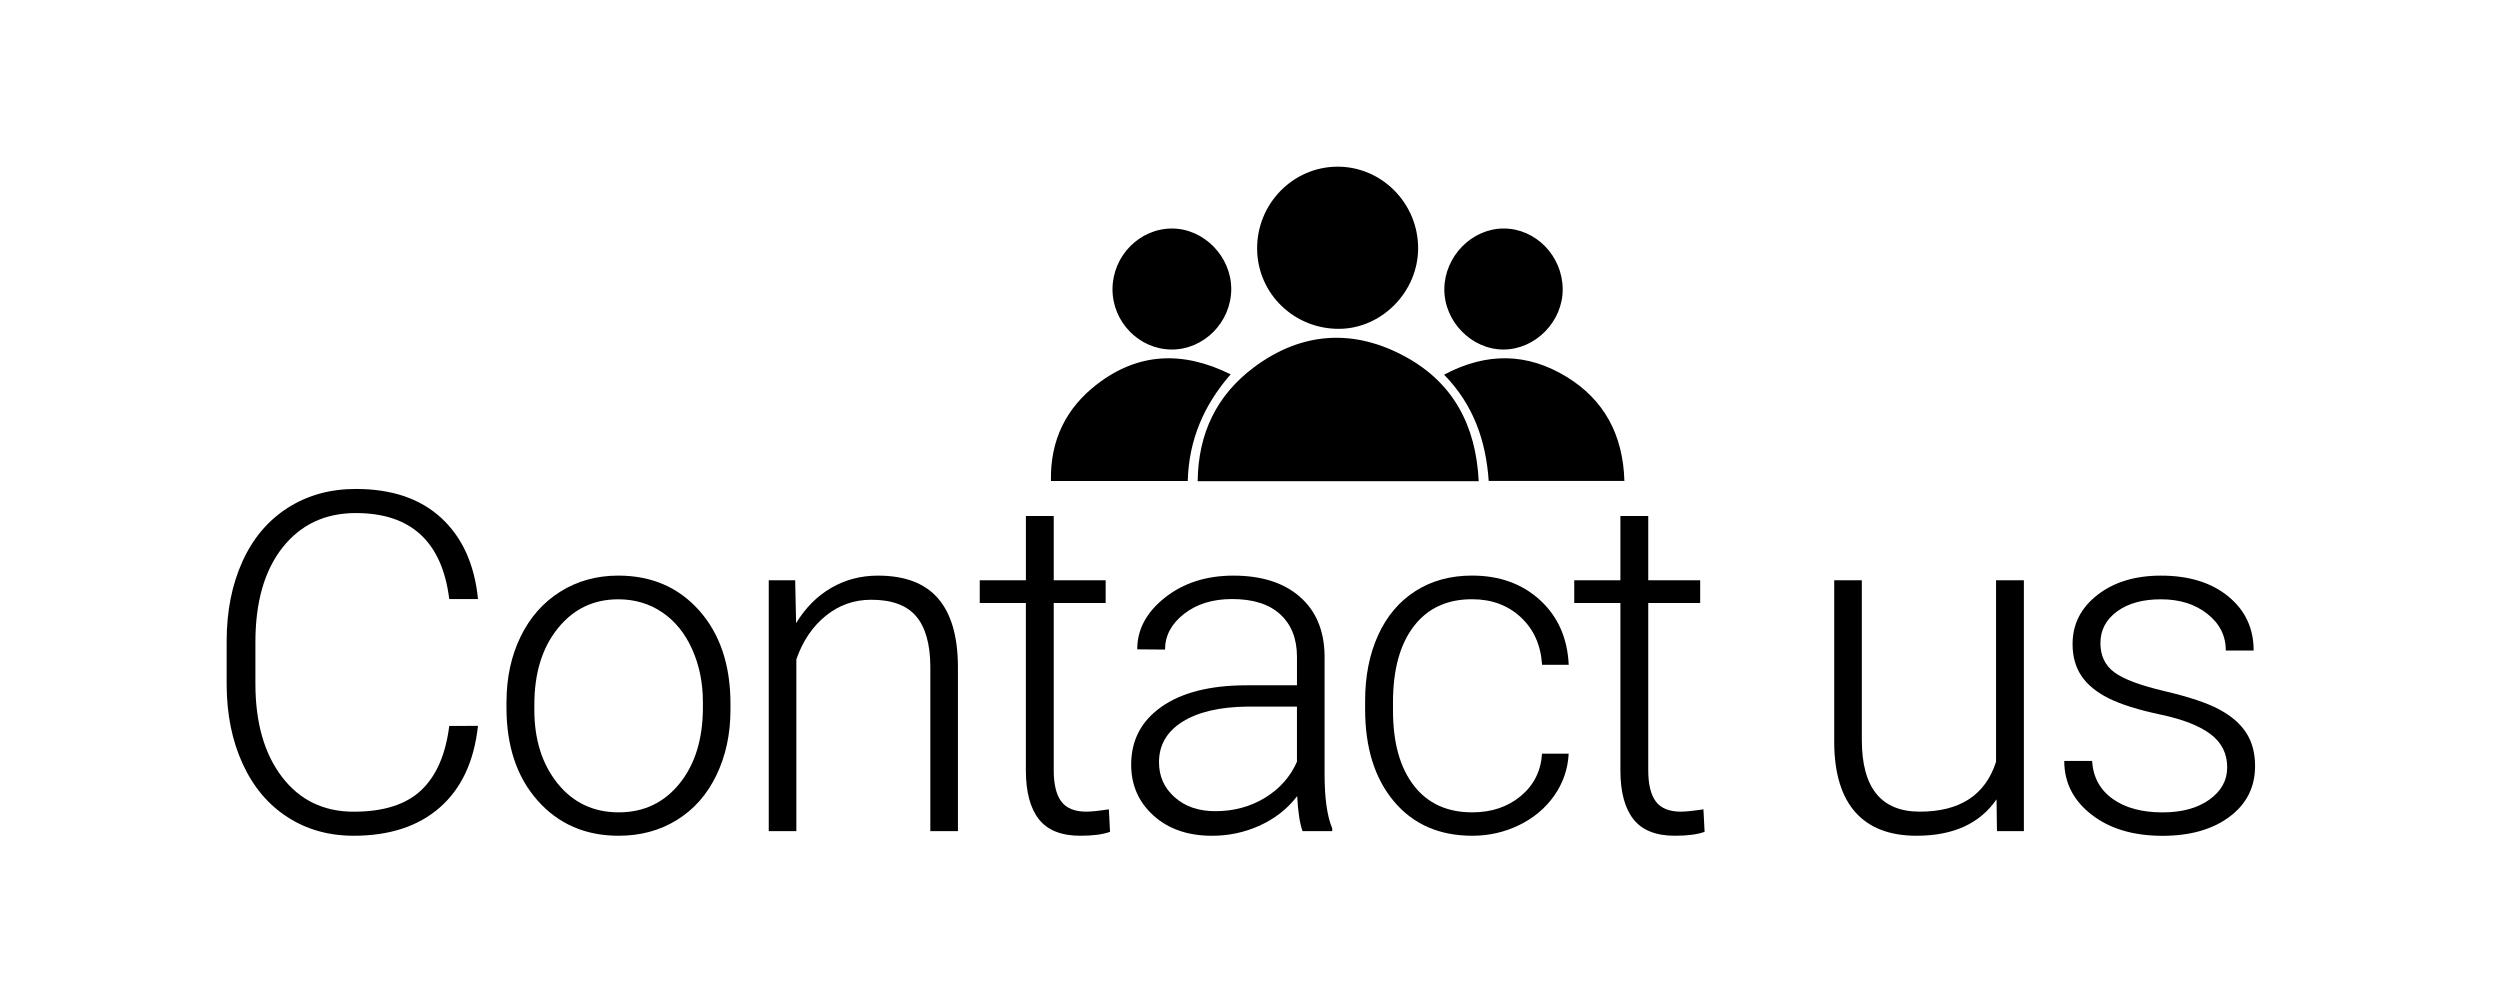 <?xml version="1.0" encoding="utf-8"?>
<!-- Generator: Adobe Illustrator 21.1.0, SVG Export Plug-In . SVG Version: 6.00 Build 0)  -->
<svg version="1.1" id="Layer_1" xmlns="http://www.w3.org/2000/svg" xmlns:xlink="http://www.w3.org/1999/xlink" x="0px" y="0px"
	 viewBox="0 0 100 40" style="enable-background:new 0 0 100 40;" xml:space="preserve">
<g>
	<path d="M19.119,29.034c-0.155,1.422-0.663,2.51-1.526,3.265c-0.862,0.754-2.011,1.131-3.445,1.131
		c-1.001,0-1.887-0.25-2.657-0.751c-0.77-0.5-1.365-1.21-1.785-2.128c-0.421-0.918-0.634-1.967-0.64-3.148v-1.752
		c0-1.2,0.21-2.263,0.631-3.19c0.42-0.928,1.024-1.643,1.813-2.147c0.788-0.504,1.695-0.756,2.722-0.756
		c1.447,0,2.589,0.39,3.427,1.168c0.838,0.779,1.325,1.858,1.461,3.237h-1.15c-0.285-2.294-1.53-3.441-3.738-3.441
		c-1.224,0-2.199,0.458-2.926,1.374c-0.727,0.916-1.09,2.181-1.09,3.796v1.652c0,1.56,0.354,2.803,1.062,3.731
		c0.708,0.928,1.665,1.393,2.87,1.393c1.193,0,2.093-0.286,2.699-0.858c0.606-0.572,0.98-1.43,1.123-2.574H19.119z"/>
	<path d="M20.26,28.079c0-0.965,0.187-1.833,0.561-2.606s0.903-1.374,1.586-1.804c0.683-0.429,1.458-0.645,2.323-0.645
		c1.335,0,2.417,0.469,3.246,1.405c0.828,0.937,1.243,2.178,1.243,3.724v0.232c0,0.971-0.187,1.844-0.561,2.62
		s-0.901,1.374-1.582,1.794c-0.68,0.421-1.456,0.631-2.328,0.631c-1.329,0-2.41-0.468-3.241-1.405
		c-0.832-0.937-1.248-2.178-1.248-3.723V28.079z M21.373,28.385c0,1.199,0.311,2.184,0.932,2.954
		c0.622,0.77,1.436,1.155,2.444,1.155c1.001,0,1.813-0.385,2.435-1.155c0.621-0.77,0.932-1.785,0.932-3.046v-0.213
		c0-0.767-0.143-1.468-0.427-2.105c-0.285-0.637-0.683-1.13-1.196-1.479s-1.101-0.524-1.762-0.524c-0.989,0-1.796,0.388-2.42,1.164
		c-0.625,0.776-0.937,1.792-0.937,3.047V28.385z"/>
	<path d="M31.807,23.21l0.037,1.716c0.377-0.618,0.847-1.09,1.41-1.414c0.562-0.325,1.184-0.487,1.864-0.487
		c1.076,0,1.876,0.303,2.402,0.909s0.792,1.515,0.797,2.727v6.584h-1.104v-6.594c-0.006-0.896-0.196-1.564-0.57-2.003
		s-0.972-0.658-1.794-0.658c-0.687,0-1.294,0.215-1.822,0.645c-0.529,0.43-0.92,1.009-1.173,1.739v6.872H30.75V23.21H31.807z"/>
	<path d="M42.149,20.641v2.569h2.077v0.909h-2.077v6.694c0,0.557,0.1,0.972,0.301,1.244c0.201,0.272,0.536,0.409,1.006,0.409
		c0.186,0,0.485-0.031,0.899-0.093l0.046,0.901c-0.291,0.104-0.686,0.156-1.187,0.156c-0.761,0-1.314-0.221-1.66-0.663
		s-0.519-1.093-0.519-1.952v-6.696H39.19V23.21h1.846v-2.569H42.149z"/>
	<path d="M52.101,33.245c-0.111-0.315-0.183-0.782-0.213-1.4c-0.391,0.507-0.887,0.898-1.489,1.173
		c-0.603,0.275-1.241,0.413-1.915,0.413c-0.964,0-1.745-0.269-2.342-0.807c-0.597-0.538-0.895-1.218-0.895-2.04
		c0-0.977,0.407-1.75,1.22-2.318s1.946-0.854,3.399-0.854h2.013v-1.141c0-0.717-0.221-1.281-0.663-1.692s-1.087-0.617-1.934-0.617
		c-0.773,0-1.413,0.198-1.919,0.593c-0.507,0.396-0.761,0.872-0.761,1.428l-1.113-0.009c0-0.797,0.371-1.488,1.113-2.073
		c0.742-0.584,1.654-0.876,2.736-0.876c1.12,0,2.002,0.28,2.648,0.839s0.979,1.34,0.997,2.342v4.749
		c0,0.971,0.102,1.697,0.306,2.179v0.111H52.101z M48.614,32.447c0.741,0,1.405-0.18,1.989-0.538
		c0.584-0.358,1.01-0.838,1.275-1.438v-2.207h-1.984c-1.107,0.012-1.973,0.215-2.597,0.607s-0.937,0.932-0.937,1.618
		c0,0.562,0.208,1.029,0.626,1.4C47.403,32.262,47.946,32.447,48.614,32.447z"/>
	<path d="M58.89,32.494c0.771,0,1.42-0.218,1.943-0.654c0.521-0.436,0.805-1,0.848-1.693h1.066c-0.031,0.612-0.223,1.17-0.574,1.674
		c-0.354,0.504-0.822,0.898-1.406,1.182s-1.209,0.427-1.877,0.427c-1.317,0-2.361-0.458-3.131-1.373
		c-0.77-0.915-1.154-2.146-1.154-3.691v-0.334c0-0.989,0.174-1.864,0.52-2.625c0.346-0.761,0.842-1.348,1.488-1.762
		s1.402-0.622,2.268-0.622c1.1,0,2.008,0.328,2.723,0.983c0.713,0.655,1.096,1.518,1.145,2.587h-1.066
		c-0.049-0.785-0.332-1.419-0.848-1.901c-0.518-0.482-1.168-0.723-1.953-0.723c-1.002,0-1.779,0.361-2.332,1.085
		c-0.554,0.723-0.83,1.737-0.83,3.042v0.324c0,1.28,0.276,2.279,0.83,2.996C57.101,32.135,57.882,32.494,58.89,32.494z"/>
	<path d="M65.93,20.641v2.569h2.077v0.909H65.93v6.694c0,0.557,0.101,0.972,0.301,1.244c0.201,0.272,0.537,0.409,1.007,0.409
		c0.186,0,0.485-0.031,0.899-0.093l0.047,0.901c-0.291,0.104-0.687,0.156-1.188,0.156c-0.761,0-1.313-0.221-1.66-0.663
		s-0.52-1.093-0.52-1.952v-6.696h-1.846V23.21h1.846v-2.569H65.93z"/>
	<path d="M79.861,31.974c-0.668,0.971-1.734,1.456-3.199,1.456c-1.07,0-1.883-0.311-2.439-0.932
		c-0.557-0.622-0.841-1.541-0.854-2.759V23.21h1.104v6.39c0,1.91,0.772,2.866,2.318,2.866c1.607,0,2.624-0.665,3.051-1.994V23.21
		h1.113v10.035h-1.076L79.861,31.974z"/>
	<path d="M89.088,30.694c0-0.55-0.221-0.992-0.663-1.326c-0.441-0.334-1.108-0.595-1.998-0.784
		c-0.891-0.188-1.581-0.405-2.073-0.649c-0.491-0.244-0.856-0.542-1.094-0.895c-0.238-0.352-0.357-0.779-0.357-1.28
		c0-0.791,0.331-1.445,0.992-1.961c0.662-0.516,1.509-0.774,2.541-0.774c1.119,0,2.018,0.277,2.694,0.83
		c0.677,0.554,1.016,1.275,1.016,2.166h-1.113c0-0.587-0.245-1.076-0.737-1.465c-0.491-0.389-1.111-0.584-1.859-0.584
		c-0.729,0-1.315,0.162-1.757,0.487c-0.442,0.325-0.663,0.747-0.663,1.266c0,0.501,0.184,0.889,0.552,1.164
		c0.367,0.275,1.038,0.527,2.012,0.756c0.975,0.229,1.704,0.473,2.189,0.733c0.485,0.259,0.845,0.572,1.08,0.937
		s0.353,0.807,0.353,1.326c0,0.847-0.342,1.524-1.024,2.031c-0.684,0.507-1.575,0.761-2.676,0.761c-1.169,0-2.116-0.283-2.843-0.849
		s-1.09-1.281-1.09-2.147h1.113c0.043,0.649,0.316,1.155,0.82,1.516c0.504,0.362,1.17,0.543,1.999,0.543
		c0.772,0,1.396-0.17,1.873-0.51C88.851,31.644,89.088,31.213,89.088,30.694z"/>
</g>
<g id="_x37_D1wWB_1_">
	<g>
		<path d="M59.148,19.247c-0.108-2.232-1.023-3.921-2.887-4.954c-2.081-1.154-4.179-1.039-6.105,0.401
			c-1.477,1.104-2.227,2.625-2.249,4.553C51.676,19.247,55.349,19.247,59.148,19.247z M53.492,6.667
			c-1.781,0.008-3.226,1.494-3.207,3.298c0.018,1.791,1.494,3.213,3.308,3.188c1.697-0.024,3.128-1.493,3.132-3.216
			C56.73,8.135,55.27,6.658,53.492,6.667z M42.038,19.241c1.844,0,3.621,0,5.472,0c0.043-1.64,0.644-3.041,1.716-4.268
			c-1.933-0.956-3.713-0.86-5.346,0.398C42.656,16.312,42.002,17.594,42.038,19.241z M64.976,19.238
			c-0.053-1.849-0.814-3.252-2.321-4.17c-1.551-0.944-3.173-0.994-4.891-0.081c1.185,1.212,1.675,2.664,1.784,4.251
			C61.389,19.238,63.147,19.238,64.976,19.238z M46.861,13.981c1.294,0.007,2.382-1.09,2.389-2.409
			c0.007-1.304-1.09-2.43-2.369-2.431c-1.296-0.001-2.372,1.09-2.381,2.415C44.491,12.874,45.562,13.974,46.861,13.981z
			 M60.139,13.981c1.278-0.001,2.377-1.121,2.369-2.415c-0.008-1.327-1.08-2.428-2.362-2.426c-1.275,0.002-2.363,1.113-2.373,2.423
			C57.764,12.859,58.863,13.982,60.139,13.981z"/>
	</g>
</g>
</svg>
